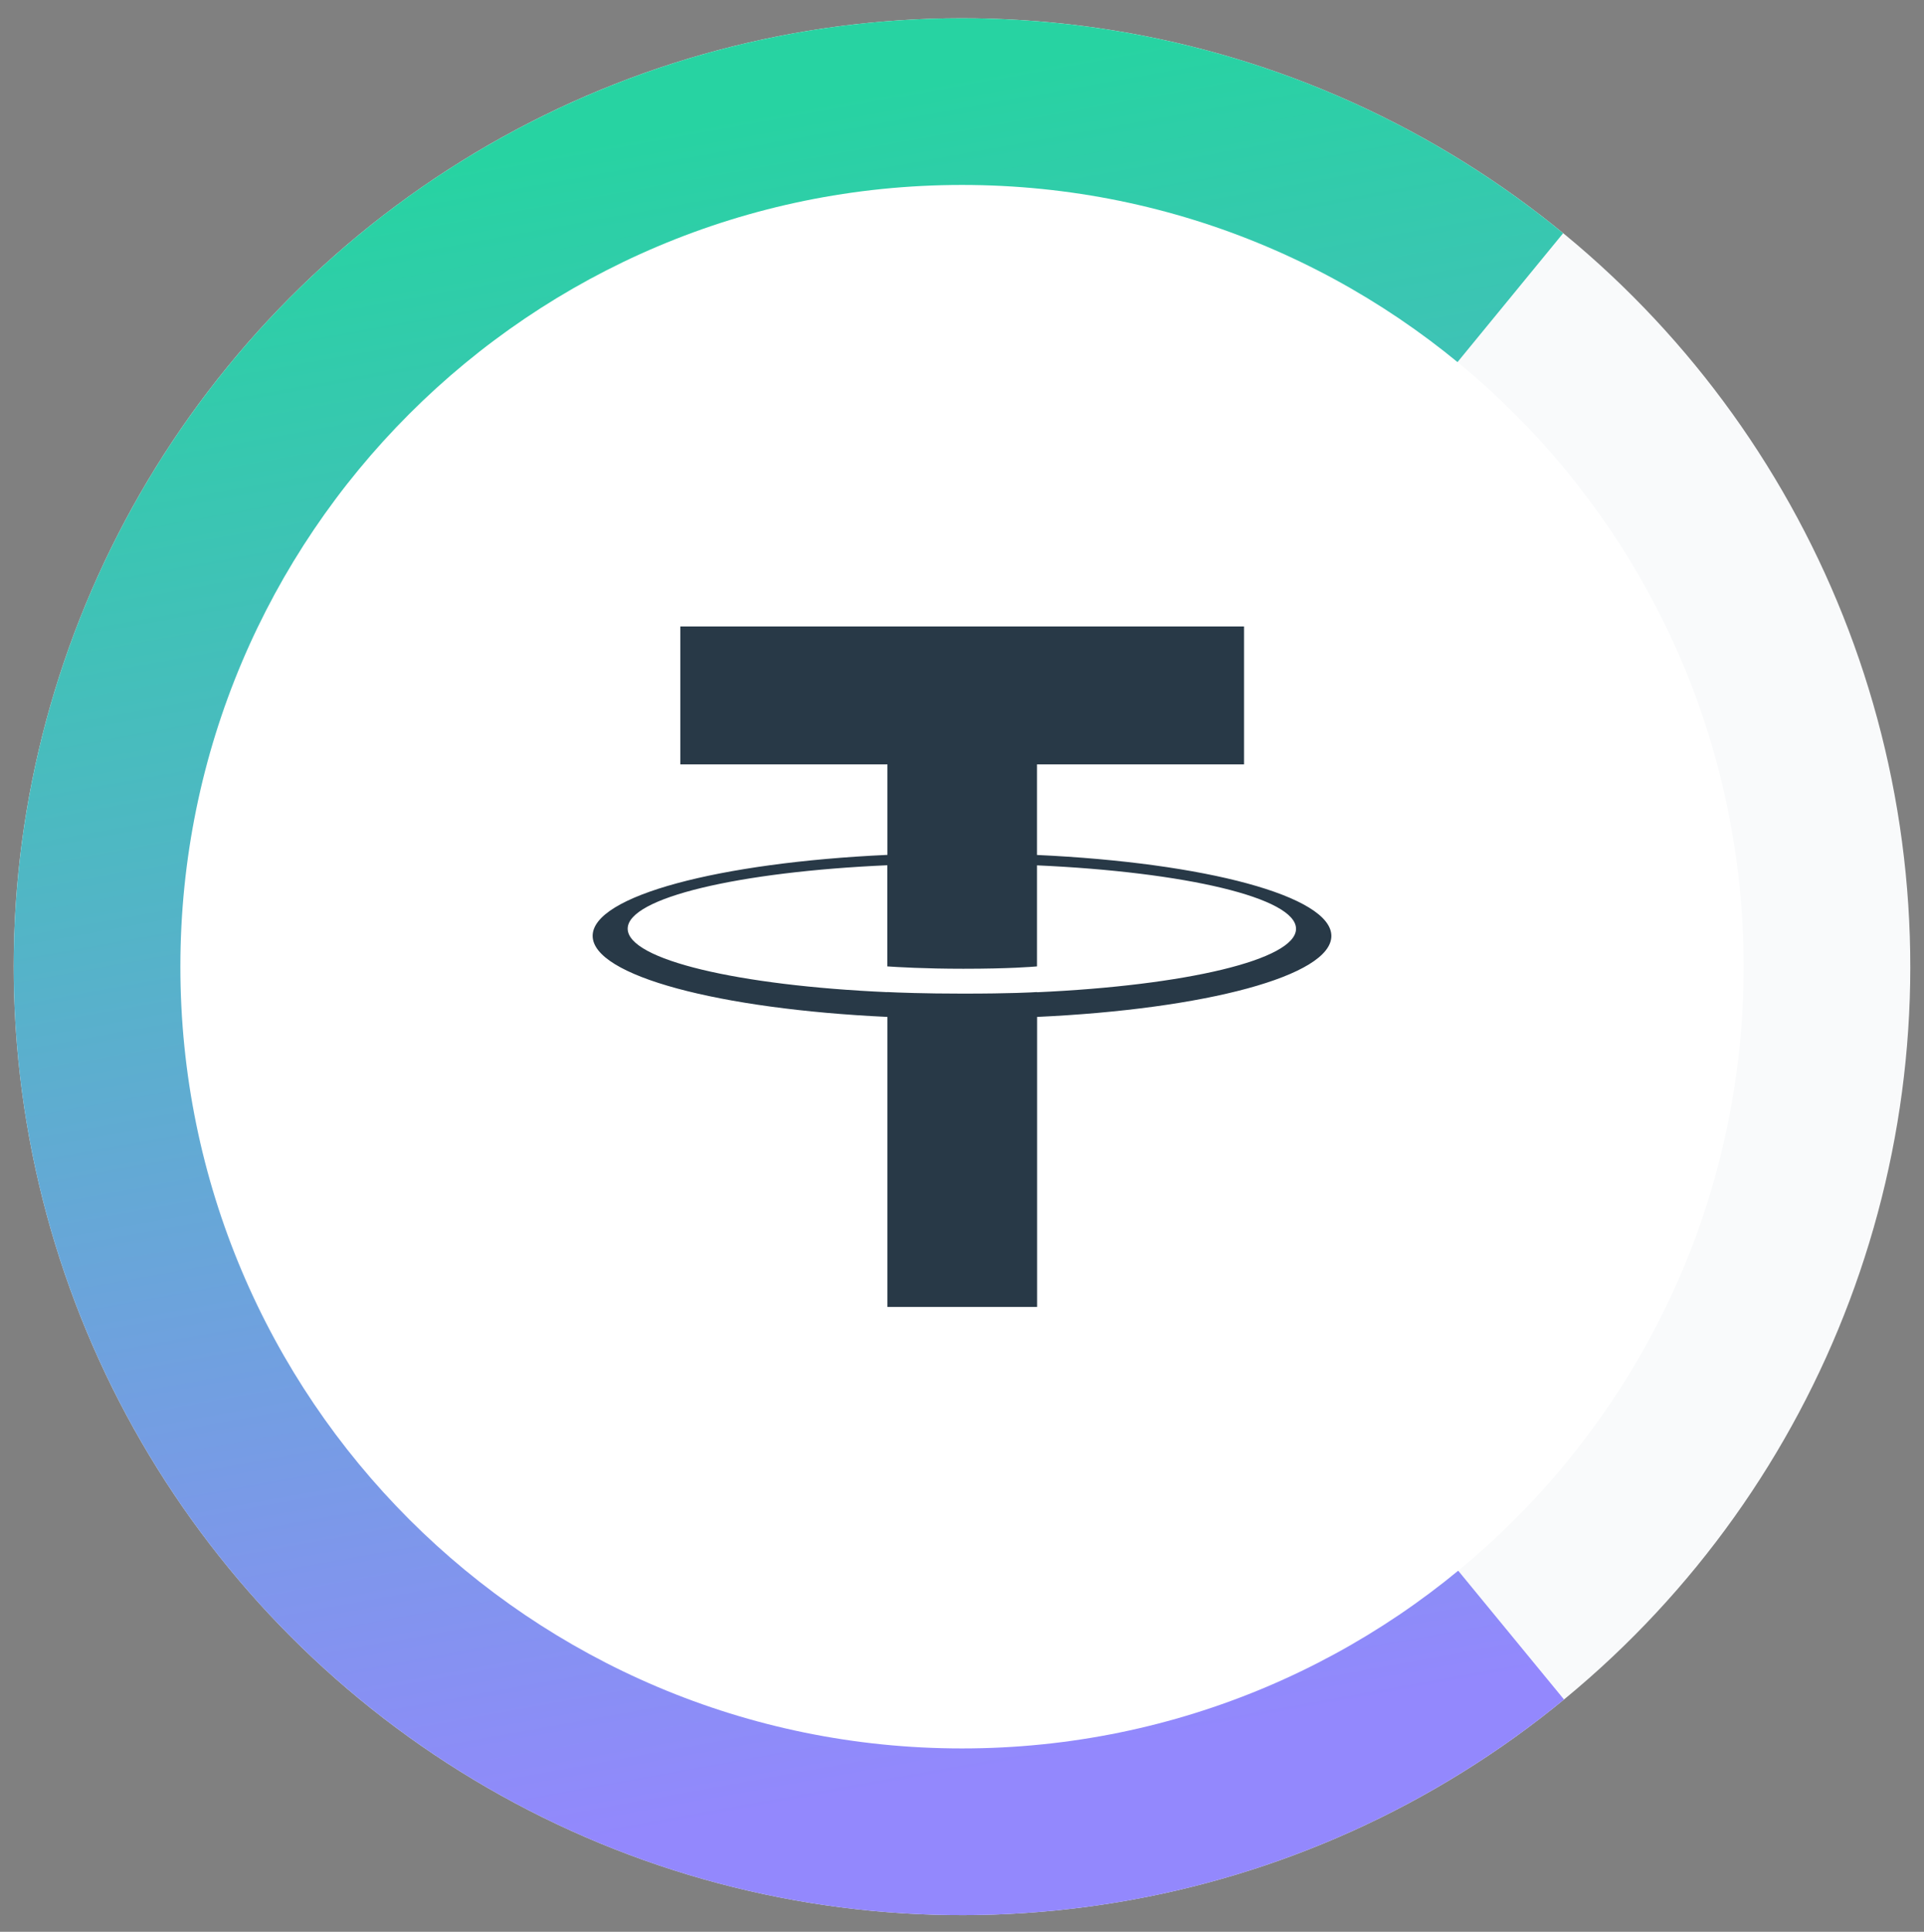 <svg width="256" height="257" viewBox="0 0 256 257" fill="none" xmlns="http://www.w3.org/2000/svg">
<rect x="0" y="0" width="256" height="257" fill="#808080" stroke="none"/>
<g clip-path="url(#clip0)">
<circle cx="128" cy="128.604" r="126.175" transform="rotate(-5.658 128 128.604)" fill="#F9FAFB"/>
<path d="M208.101 226.092C188.82 241.934 165.274 251.703 140.44 254.164C107.14 257.463 73.892 247.399 48.012 226.185C22.132 204.971 5.74 174.345 2.44 141.044C-0.02 116.211 4.939 91.206 16.689 69.191C28.44 47.175 46.456 29.139 68.457 17.363C90.459 5.586 115.458 0.598 140.294 3.03C165.131 5.462 188.688 15.203 207.988 31.023L182.537 62.072C169.378 51.285 153.316 44.643 136.382 42.985C119.449 41.327 102.404 44.728 87.403 52.758C72.401 60.787 60.118 73.085 52.106 88.095C44.094 103.105 40.714 120.154 42.391 137.086C44.641 159.791 55.818 180.672 73.463 195.136C91.109 209.6 113.777 216.463 136.482 214.213C153.414 212.535 169.468 205.875 182.614 195.073L208.101 226.092Z" fill="url(#paint0_linear)"/>
<path d="M128 232.604C185.438 232.604 232 186.042 232 128.604C232 71.166 185.438 24.604 128 24.604C70.562 24.604 24 71.166 24 128.604C24 186.042 70.562 232.604 128 232.604Z" fill="white"/>
<path d="M137.978 131.991V131.978C137.418 132.017 134.526 132.186 128.091 132.186C122.946 132.186 119.338 132.043 118.061 131.978V131.991C98.276 131.118 83.518 127.679 83.518 123.55C83.518 119.434 98.289 115.982 118.061 115.109V128.565C119.351 128.656 123.063 128.878 128.182 128.878C134.33 128.878 137.404 128.617 137.978 128.565V115.123C157.724 116.008 172.443 119.447 172.443 123.563C172.443 127.679 157.711 131.118 137.978 132.004V131.991ZM137.978 113.729V101.693H165.527V83.34H90.525V101.693H118.075V113.729C95.683 114.758 78.855 119.186 78.855 124.501C78.855 129.815 95.697 134.244 118.075 135.286V173.868H137.991V135.286C160.343 134.257 177.146 129.828 177.146 124.514C177.146 119.213 160.343 114.771 137.991 113.742" fill="#283947"/>
</g>
<defs>
<linearGradient id="paint0_linear" x1="96.456" y1="15.572" x2="136.022" y2="234.931" gradientUnits="userSpaceOnUse">
<stop stop-color="#27D3A2"/>
<stop offset="1" stop-color="#9388FD"/>
</linearGradient>
<clipPath id="clip0">
<rect y="0.604" width="256" height="256" fill="white"/>
</clipPath>
</defs>
</svg>
